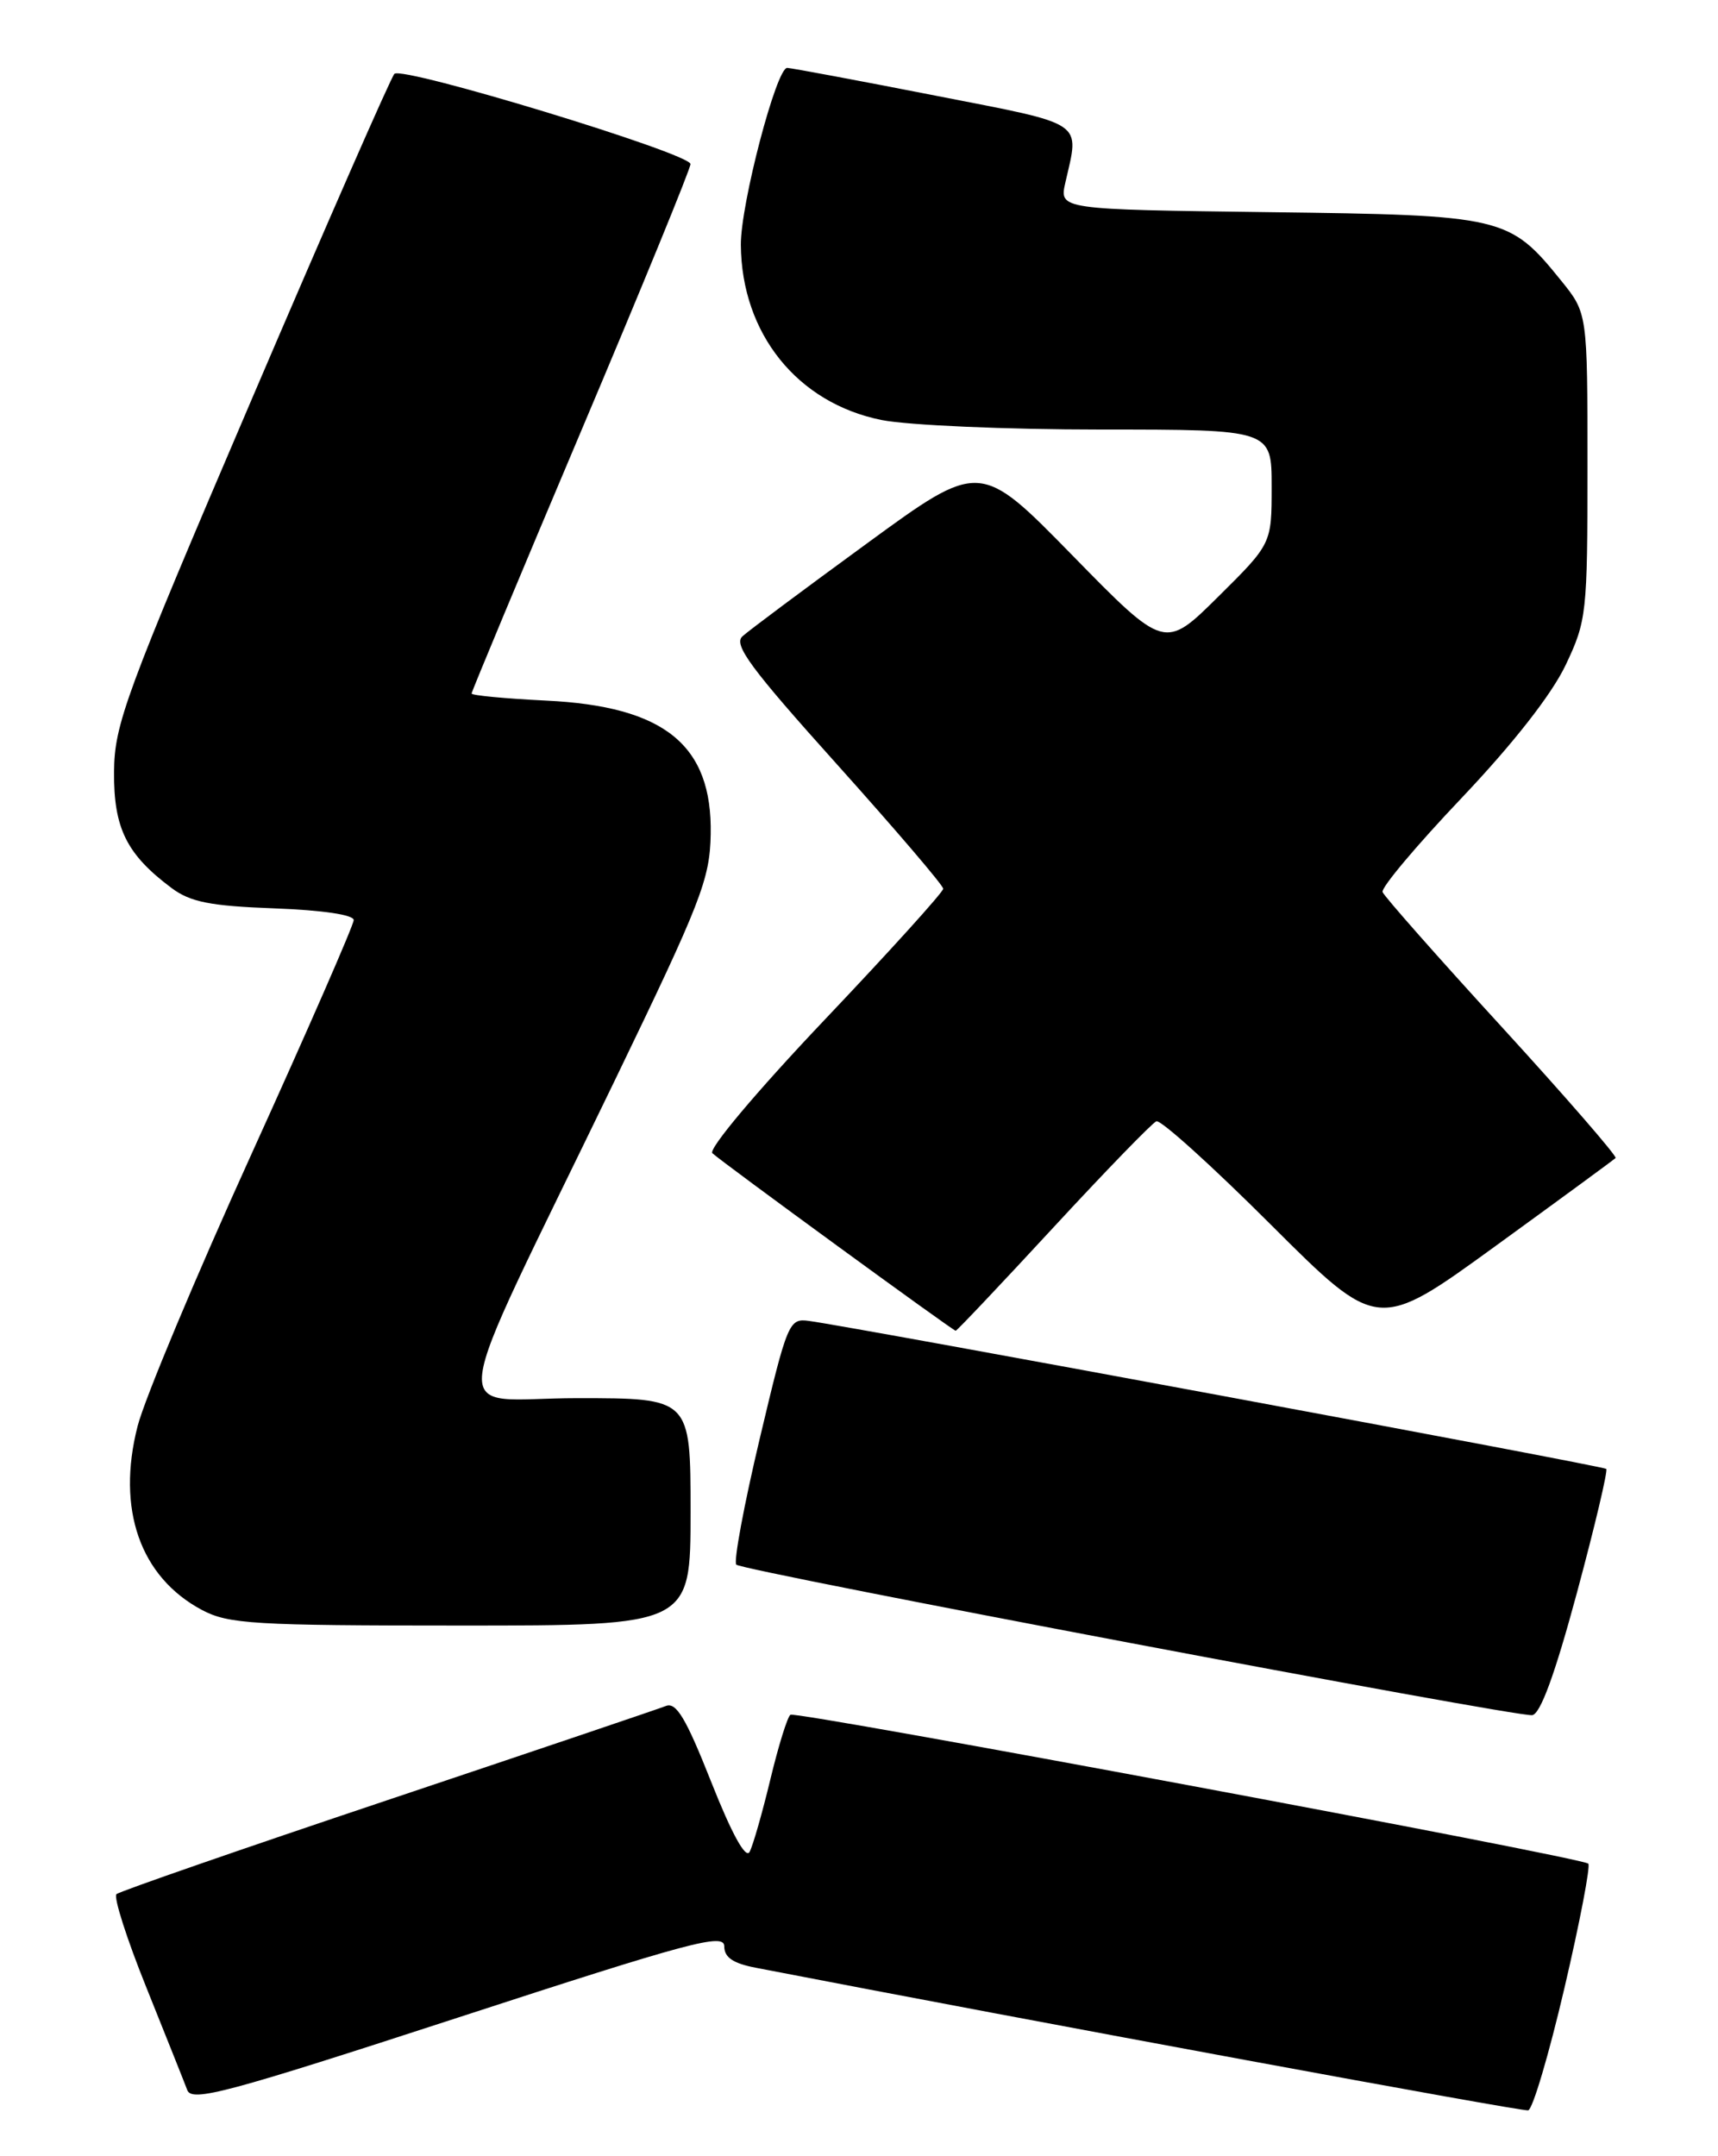 <?xml version="1.0" encoding="UTF-8" standalone="no"?>
<!DOCTYPE svg PUBLIC "-//W3C//DTD SVG 1.1//EN" "http://www.w3.org/Graphics/SVG/1.1/DTD/svg11.dtd" >
<svg xmlns="http://www.w3.org/2000/svg" xmlns:xlink="http://www.w3.org/1999/xlink" version="1.1" viewBox="0 0 204 256">
 <g >
 <path fill="currentColor"
d=" M 185.76 236.06 C 187.60 228.20 188.87 221.54 188.60 221.27 C 187.87 220.53 94.61 203.14 93.86 203.59 C 93.51 203.81 92.44 207.25 91.48 211.24 C 90.52 215.23 89.41 219.12 89.01 219.87 C 88.55 220.75 86.89 217.73 84.46 211.59 C 81.46 204.01 80.30 202.06 79.07 202.55 C 78.21 202.89 63.33 207.92 46.00 213.73 C 28.67 219.54 14.20 224.56 13.83 224.89 C 13.46 225.23 15.06 230.22 17.39 236.00 C 19.71 241.78 21.90 247.25 22.24 248.16 C 22.79 249.60 26.96 248.48 54.43 239.53 C 81.97 230.55 86.00 229.48 86.00 231.08 C 86.00 232.40 87.04 233.11 89.75 233.63 C 123.16 240.09 180.73 250.72 181.46 250.56 C 181.99 250.45 183.92 243.93 185.76 236.06 Z  M 187.24 189.14 C 189.37 181.24 190.94 174.60 190.73 174.40 C 190.39 174.05 101.67 157.59 96.05 156.83 C 93.69 156.51 93.50 156.96 90.21 170.82 C 88.34 178.70 87.09 185.42 87.43 185.77 C 88.18 186.51 179.85 203.85 181.93 203.64 C 182.90 203.54 184.63 198.82 187.24 189.14 Z  M 82.00 179.50 C 82.00 166.00 82.00 166.00 68.53 166.00 C 53.04 166.00 52.48 170.74 73.03 128.22 C 83.26 107.05 84.29 104.41 84.39 99.05 C 84.59 88.45 78.92 83.85 64.81 83.18 C 59.97 82.94 56.00 82.57 56.00 82.34 C 56.00 82.11 61.85 68.09 69.00 51.19 C 76.15 34.29 82.00 20.02 81.99 19.48 C 81.98 18.22 47.79 7.81 46.83 8.77 C 46.43 9.17 38.79 26.60 29.85 47.50 C 14.81 82.64 13.59 85.96 13.54 91.67 C 13.50 98.35 15.03 101.44 20.38 105.44 C 22.61 107.10 24.96 107.57 32.57 107.85 C 38.25 108.06 42.00 108.61 42.00 109.24 C 42.00 109.82 36.56 122.26 29.92 136.89 C 23.27 151.52 17.16 166.11 16.34 169.32 C 13.81 179.18 16.64 187.24 23.98 191.15 C 27.13 192.82 30.12 193.00 54.73 193.00 C 82.00 193.00 82.00 193.00 82.00 179.50 Z  M 125.07 145.75 C 131.30 139.01 136.81 133.33 137.31 133.13 C 137.82 132.92 143.94 138.45 150.92 145.42 C 163.61 158.08 163.61 158.08 177.54 147.97 C 185.20 142.41 191.64 137.69 191.84 137.49 C 192.04 137.29 185.98 130.30 178.36 121.97 C 170.73 113.64 164.35 106.41 164.17 105.91 C 163.98 105.40 168.20 100.38 173.55 94.75 C 179.69 88.28 184.23 82.47 185.89 79.00 C 188.41 73.70 188.50 72.85 188.50 55.34 C 188.50 37.19 188.50 37.19 185.39 33.34 C 179.21 25.69 178.56 25.54 150.64 25.19 C 125.78 24.87 125.78 24.87 126.50 21.69 C 128.19 14.27 129.10 14.88 111.00 11.34 C 101.92 9.56 94.04 8.09 93.48 8.06 C 92.20 7.99 87.94 24.25 87.97 29.07 C 88.05 39.61 94.68 47.86 104.69 49.87 C 107.79 50.49 119.48 51.00 130.67 51.00 C 151.00 51.00 151.00 51.00 151.00 57.78 C 151.00 64.56 151.00 64.56 144.65 70.85 C 138.30 77.14 138.30 77.14 127.33 65.93 C 116.36 54.72 116.36 54.72 102.93 64.53 C 95.54 69.92 88.89 74.88 88.16 75.55 C 87.06 76.54 89.12 79.33 99.41 90.78 C 106.33 98.49 112.00 105.12 112.00 105.52 C 112.00 105.92 105.63 112.96 97.84 121.16 C 89.76 129.68 84.08 136.45 84.59 136.92 C 85.84 138.07 113.16 158.00 113.48 158.00 C 113.63 158.00 118.84 152.49 125.07 145.75 Z "/>
</g>
</svg>